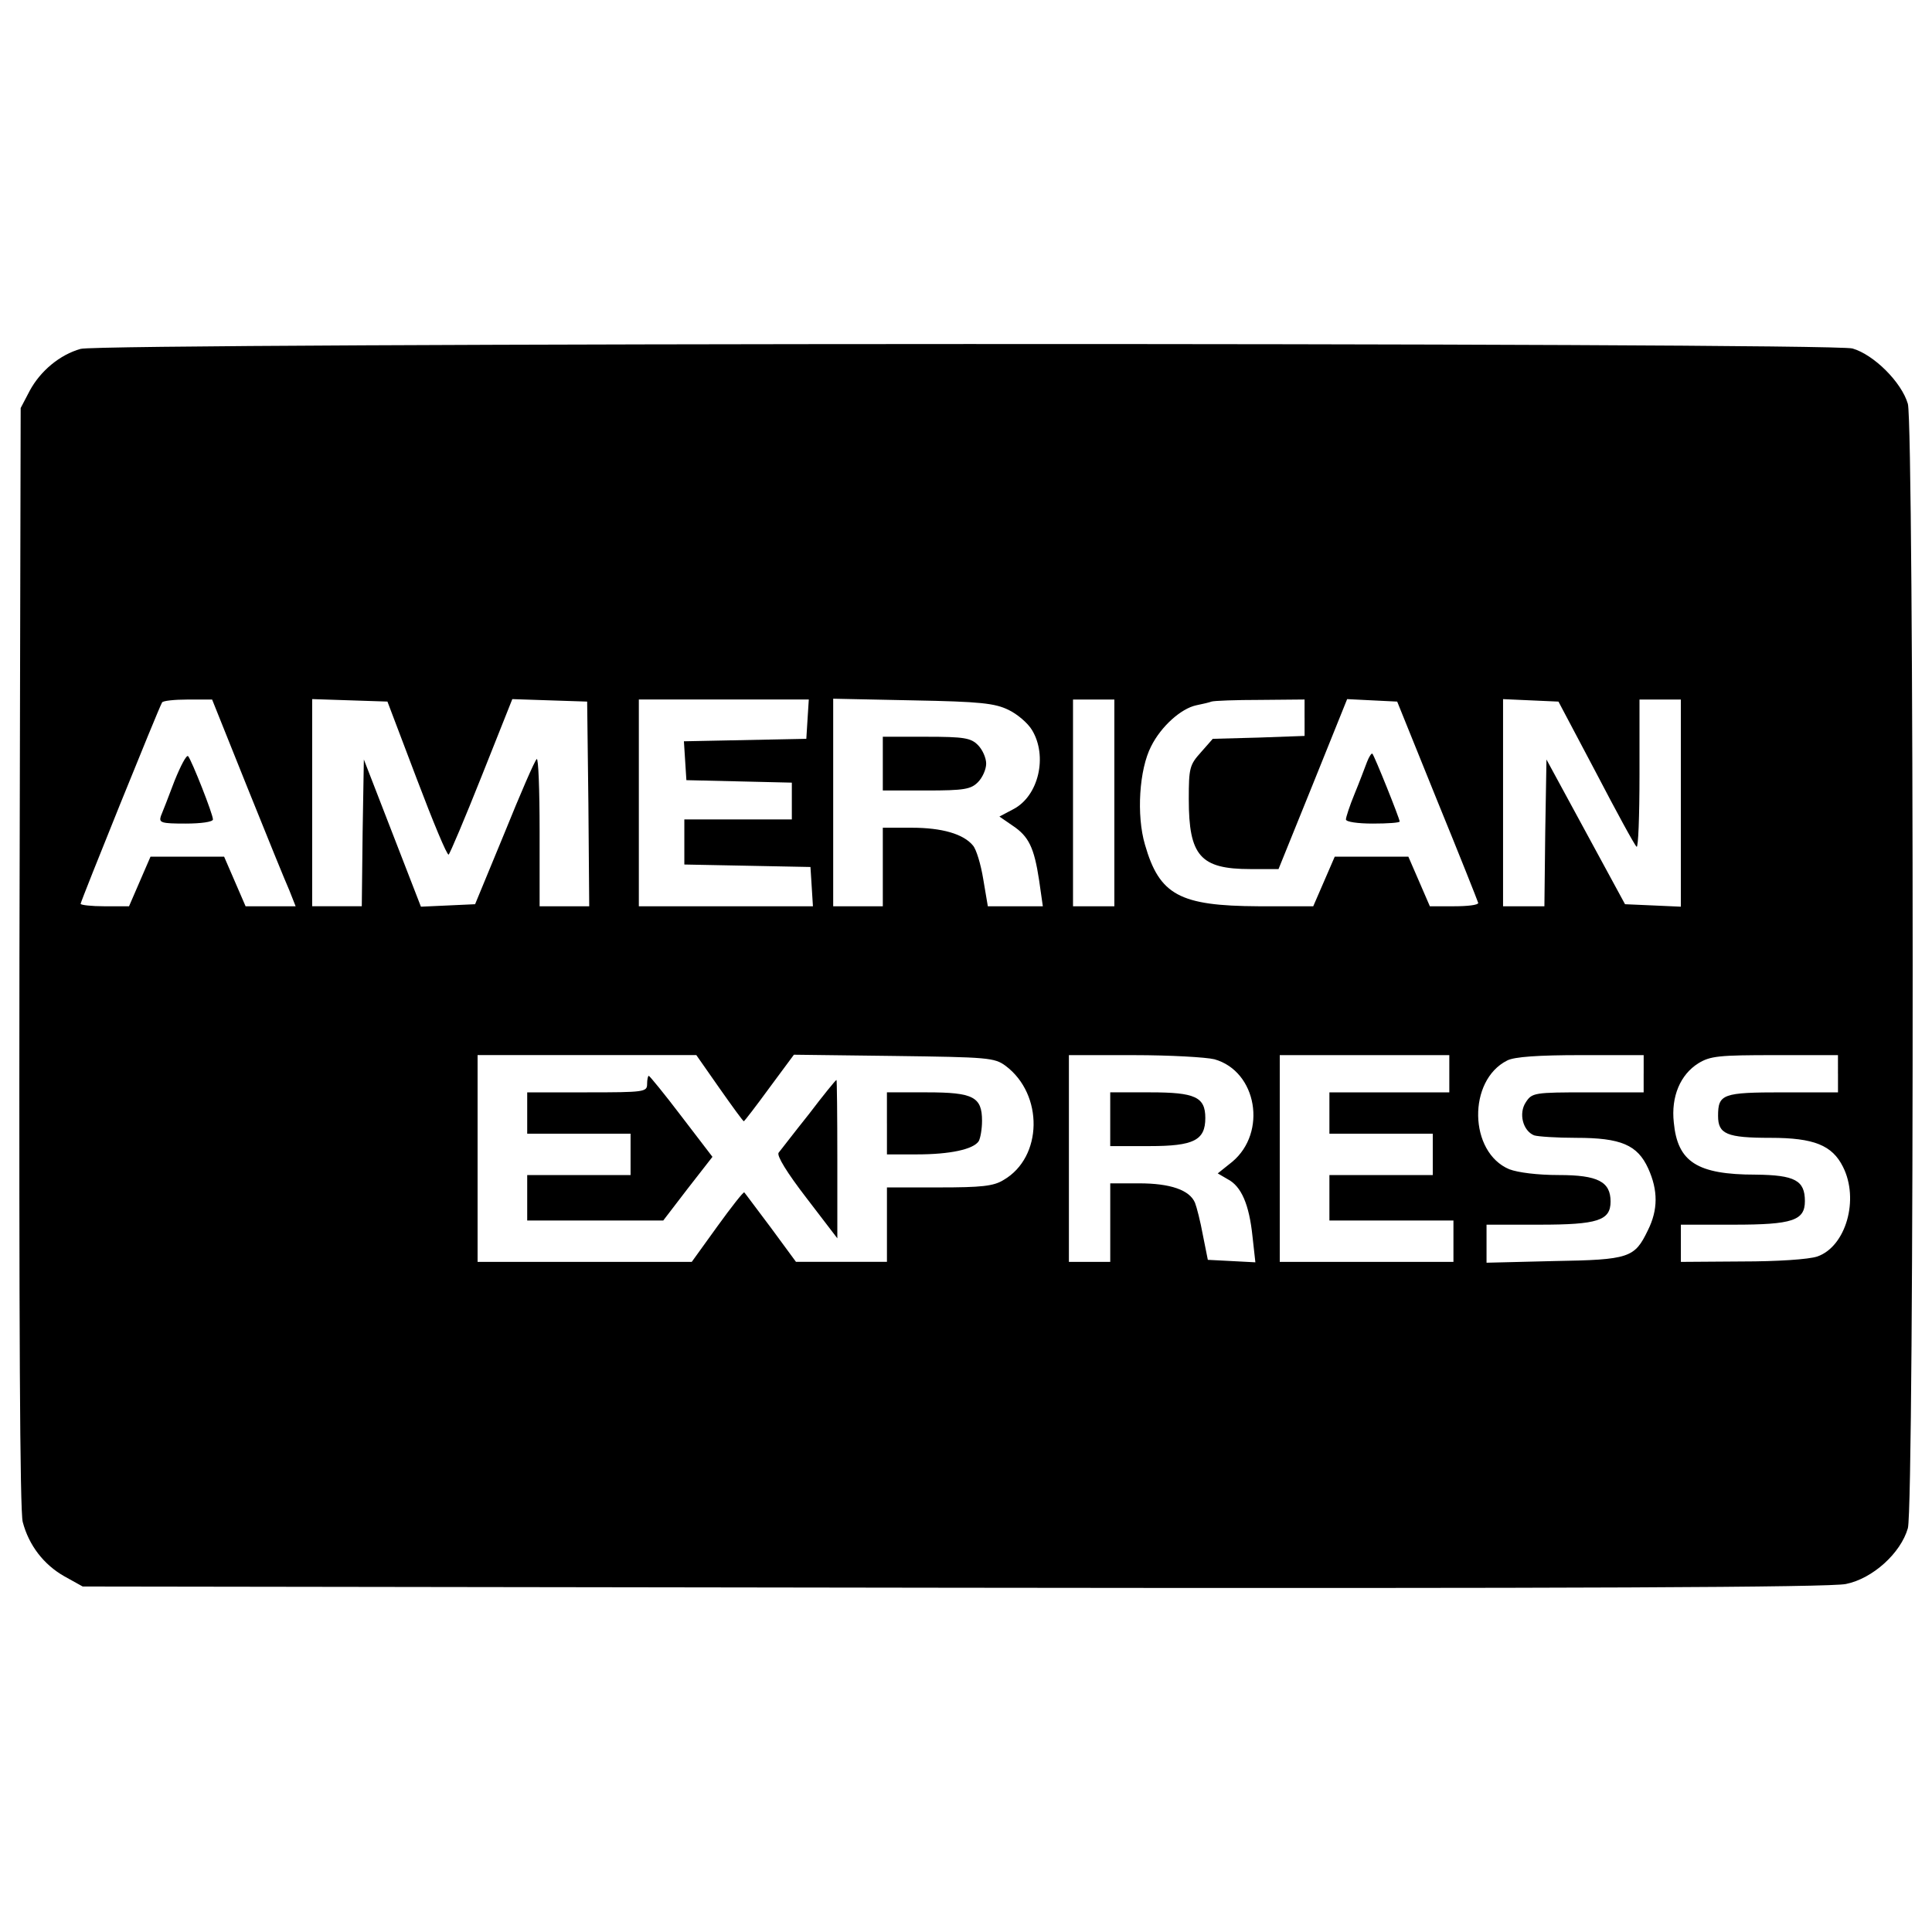 <?xml version="1.0" encoding="utf-8"?>
<!-- Svg Vector Icons : http://www.onlinewebfonts.com/icon -->
<!DOCTYPE svg PUBLIC "-//W3C//DTD SVG 1.1//EN" "http://www.w3.org/Graphics/SVG/1.1/DTD/svg11.dtd">
<svg version="1.1" xmlns="http://www.w3.org/2000/svg" xmlns:xlink="http://www.w3.org/1999/xlink" x="0px" y="0px" viewBox="0 0 1000 1000" enable-background="new 0 0 1000 1000" xml:space="preserve">
<g><g transform="translate(0,301) scale(0.1,-0.1)"><path d="M417.3,1204.2c-107-30-207.6-113.4-263.2-216.2l-47.1-89.9l-6.4-2842.3c-2.1-1870.6,2.1-2872.3,17.1-2923.6c32.1-122,109.2-220.5,214-280.4l96.3-53.5l4505.3-6.4c3242.5-4.3,4537.4,2.1,4620.8,19.3c139.1,27.8,284.6,160.5,321,288.9c34.2,119.9,32.1,5701.7,0,5819.4c-32.1,111.3-175.5,254.7-286.8,286.8C9474.9,1238.4,528.6,1236.3,417.3,1204.2z M1279.8-1064.5c100.6-250.4,199.1-492.3,218.3-535.1l32.1-81.3h-128.4h-130.6l-55.6,128.4l-55.6,128.4H969.5H779l-55.6-128.4l-55.6-128.4H541.4c-68.5,0-124.1,6.4-124.1,12.8c0,12.8,404.5,1014.5,421.6,1042.3c4.3,8.6,64.2,15,132.7,15h126.3L1279.8-1064.5z M2157.3-1021.7c83.5-220.4,156.2-396,164.8-391.7c6.4,4.3,83.5,186.2,171.2,406.7l158.4,398.1l192.6-6.4l194.8-6.4l6.4-528.7l4.3-530.8h-128.4H2793v389.5c0,214-6.4,381-15,372.4c-10.7-8.6-85.6-181.9-166.9-383.1l-152-368.1l-139.1-6.4l-141.3-6.4l-147.7,381l-147.7,381l-6.4-378.8l-4.3-381h-128.4h-128.4v535.1v537.2l194.8-6.4l194.8-6.4L2157.3-1021.7z M4179.9-711.4l-6.4-102.7l-316.8-6.4l-316.8-6.4l6.4-100.6l6.4-100.6l274-6.4l271.8-6.4v-94.2v-96.3h-278.2h-278.2v-117.7v-115.6l327.5-6.4l325.3-6.4l6.4-100.6l6.4-102.7h-449.5h-451.6v535.1v535.1h440.9h438.8L4179.9-711.4z M5220-664.3c45-21.4,100.6-68.5,122-104.9c81.3-134.8,34.3-340.3-96.3-408.8l-72.8-38.5l68.5-47.1c83.5-55.6,111.3-113.4,137-282.5l19.3-134.8h-143.4H5113l-23.5,139.1c-12.8,79.2-36.4,156.2-53.5,175.5c-49.2,59.9-160.5,92-316.8,92h-149.8v-203.3v-203.3H4441h-128.4v537.2v537.2l413.1-8.6C5074.5-621.5,5149.4-630,5220-664.3z M5767.9-1145.8v-535.1h-107h-107v535.1v535.1h107h107V-1145.8z M6752.5-704.9v-94.2l-237.6-8.6l-237.6-6.4l-62.1-70.6c-57.8-64.2-62.1-81.3-62.1-241.9c0-293.2,59.9-361.7,318.9-361.7h145.6l177.6,438.8l177.6,440.9l128.4-6.4l130.6-6.4l207.6-513.7c115.6-282.5,209.8-520.1,211.9-528.6c0-10.7-55.6-17.1-124.1-17.1h-126.3l-55.6,128.4l-55.7,128.4h-190.5h-190.5l-55.6-128.4l-55.7-128.4h-284.6c-406.7,2.1-511.5,57.8-586.4,318.9c-44.9,152-30,389.5,32.1,509.4c51.4,102.7,154.1,194.8,233.3,211.9c32.1,6.4,68.5,15,79.2,19.3c12.8,4.3,124.1,8.6,252.5,8.6l229,2.1V-704.9z M8261.3-989.6c104.9-201.2,199-374.5,209.7-383.1c8.6-8.6,15,158.4,15,372.4v389.5h107h107v-535.1V-1683l-143.4,6.4l-145.5,6.4l-203.3,374.5l-203.3,374.5l-6.4-378.8l-4.3-381h-107h-107v535.1v537.2l143.4-6.4l143.4-6.4L8261.3-989.6z M3724-2622.6c66.3-94.2,122-171.2,126.3-171.2c2.1,0,62.1,77.1,130.6,171.2l128.4,173.4l517.9-6.4c485.8-6.4,520.1-8.5,577.9-51.3c196.9-147.7,192.6-473-10.7-590.7c-51.4-32.1-115.6-38.5-333.9-38.5h-269.7v-192.6v-192.6h-235.4h-235.4l-130.6,177.6c-72.8,96.3-132.7,177.7-137,181.9c-4.3,4.3-66.3-74.9-139.1-175.5l-132.7-184.1h-554.3h-554.3v535.1v535.1h565h567.2L3724-2622.6z M6285.9-2472.8c220.4-62.1,274-378.8,92-530.8l-74.9-59.9l51.4-30c70.6-36.4,111.3-130.5,128.4-295.4l15-134.8l-122,6.4l-124.1,6.4l-25.7,128.4c-12.8,70.6-32.1,145.5-40.7,166.9c-27.8,66.4-128.4,100.6-288.9,100.6h-149.8v-203.3v-203.3h-107h-107v535.1v535.1h338.2C6054.7-2451.4,6243.1-2462.1,6285.9-2472.8z M7501.6-2547.7v-96.3h-310.3h-310.3v-107v-107h267.5h267.5v-107v-107h-267.5h-267.5v-117.7v-117.7h321h321v-107v-107h-449.5H6624v535.1v535.1h438.8h438.8V-2547.7z M8507.5-2547.7v-96.3h-288.9c-278.2,0-288.9-2.1-321-51.3c-38.5-57.8-15-147.7,42.8-171.2c19.3-6.4,117.7-12.9,218.3-12.9c231.1,0,316.7-36.4,372.4-158.4c51.4-113.5,51.4-214-2.1-321c-68.5-141.3-94.2-152-485.8-158.4l-348.9-8.6v98.5v98.4h273.9c301.8,0,368.1,21.4,368.1,119.9c0,102.7-66.3,137-267.5,137c-111.3,0-211.9,12.9-256.8,30c-209.7,87.7-216.2,460.2-10.7,562.9c36.4,19.3,162.7,27.8,381,27.8h325.3V-2547.7z M9513.4-2547.7v-96.3h-284.7c-312.5,0-336-8.5-336-122c0-94.2,44.9-113.4,271.8-113.4c224.7,0,318.9-38.5,374.6-149.8c85.6-169.1,15-413.1-132.7-464.4c-44.9-15-205.4-25.7-389.5-25.7l-316.7-2.2v96.3v96.3H8974c303.9,0,368.1,21.4,368.1,122c0,107-51.4,134.8-254.7,137c-303.9,0-404.5,66.3-423.8,269.7c-15,134.8,34.3,248.3,126.3,306.1c62.1,38.5,107,42.8,398.1,42.8h325.3V-2547.7z"/><path d="M903.1-1032.4c-30-79.2-62.1-162.7-70.6-181.9c-10.7-34.2,2.1-38.5,128.4-38.5c79.2,0,141.3,8.6,141.3,21.4c0,27.8-109.2,303.9-128.4,327.5C965.2-895.4,935.2-953.2,903.1-1032.4z"/><path d="M4569.4-942.5v-139.1h224.7c196.9,0,231.1,6.4,267.5,42.8c23.5,23.5,42.8,66.4,42.8,96.3s-19.3,72.8-42.8,96.3c-36.4,36.4-70.6,42.8-267.5,42.8h-224.7V-942.5z"/><path d="M7075.6-933.9c-10.7-27.8-38.5-102.7-64.2-164.8c-25.7-62.1-44.9-122-44.9-132.7c0-12.8,62.1-21.4,139.1-21.4s139.1,4.3,139.1,10.7c0,15-130.5,340.3-141.3,351C7099.2-886.9,7086.3-906.1,7075.6-933.9z"/><path d="M3349.4-2601.2c0-40.7-15-42.8-310.3-42.8h-310.3v-107v-107h267.5h267.5v-107v-107h-267.5h-267.5v-117.7v-117.7h351h353.1l126.3,164.8l128.4,164.8l-160.5,209.7c-87.7,115.6-164.8,209.7-169.1,209.7C3353.7-2558.4,3349.4-2577.7,3349.4-2601.2z"/><path d="M4186.3-2757.5c-77.1-96.3-145.5-186.2-156.2-199c-10.7-15,42.8-102.7,143.4-233.3l160.5-209.7v408.8c0,226.9-2.1,410.9-4.3,410.9C4325.4-2579.8,4261.2-2659,4186.3-2757.5z"/><path d="M4590.8-2804.6v-160.5H4747c169.1,0,291.1,25.7,318.9,68.5c8.5,15,17.1,62.1,17.1,104.9c0,124.1-45,147.7-284.7,147.7h-207.6V-2804.6z"/><path d="M5746.5-2783.1v-139.1h203.3c229,0,288.9,30,288.9,145.5c0,109.2-53.5,132.7-284.6,132.7h-207.6V-2783.1z"/></g></g>
</svg>